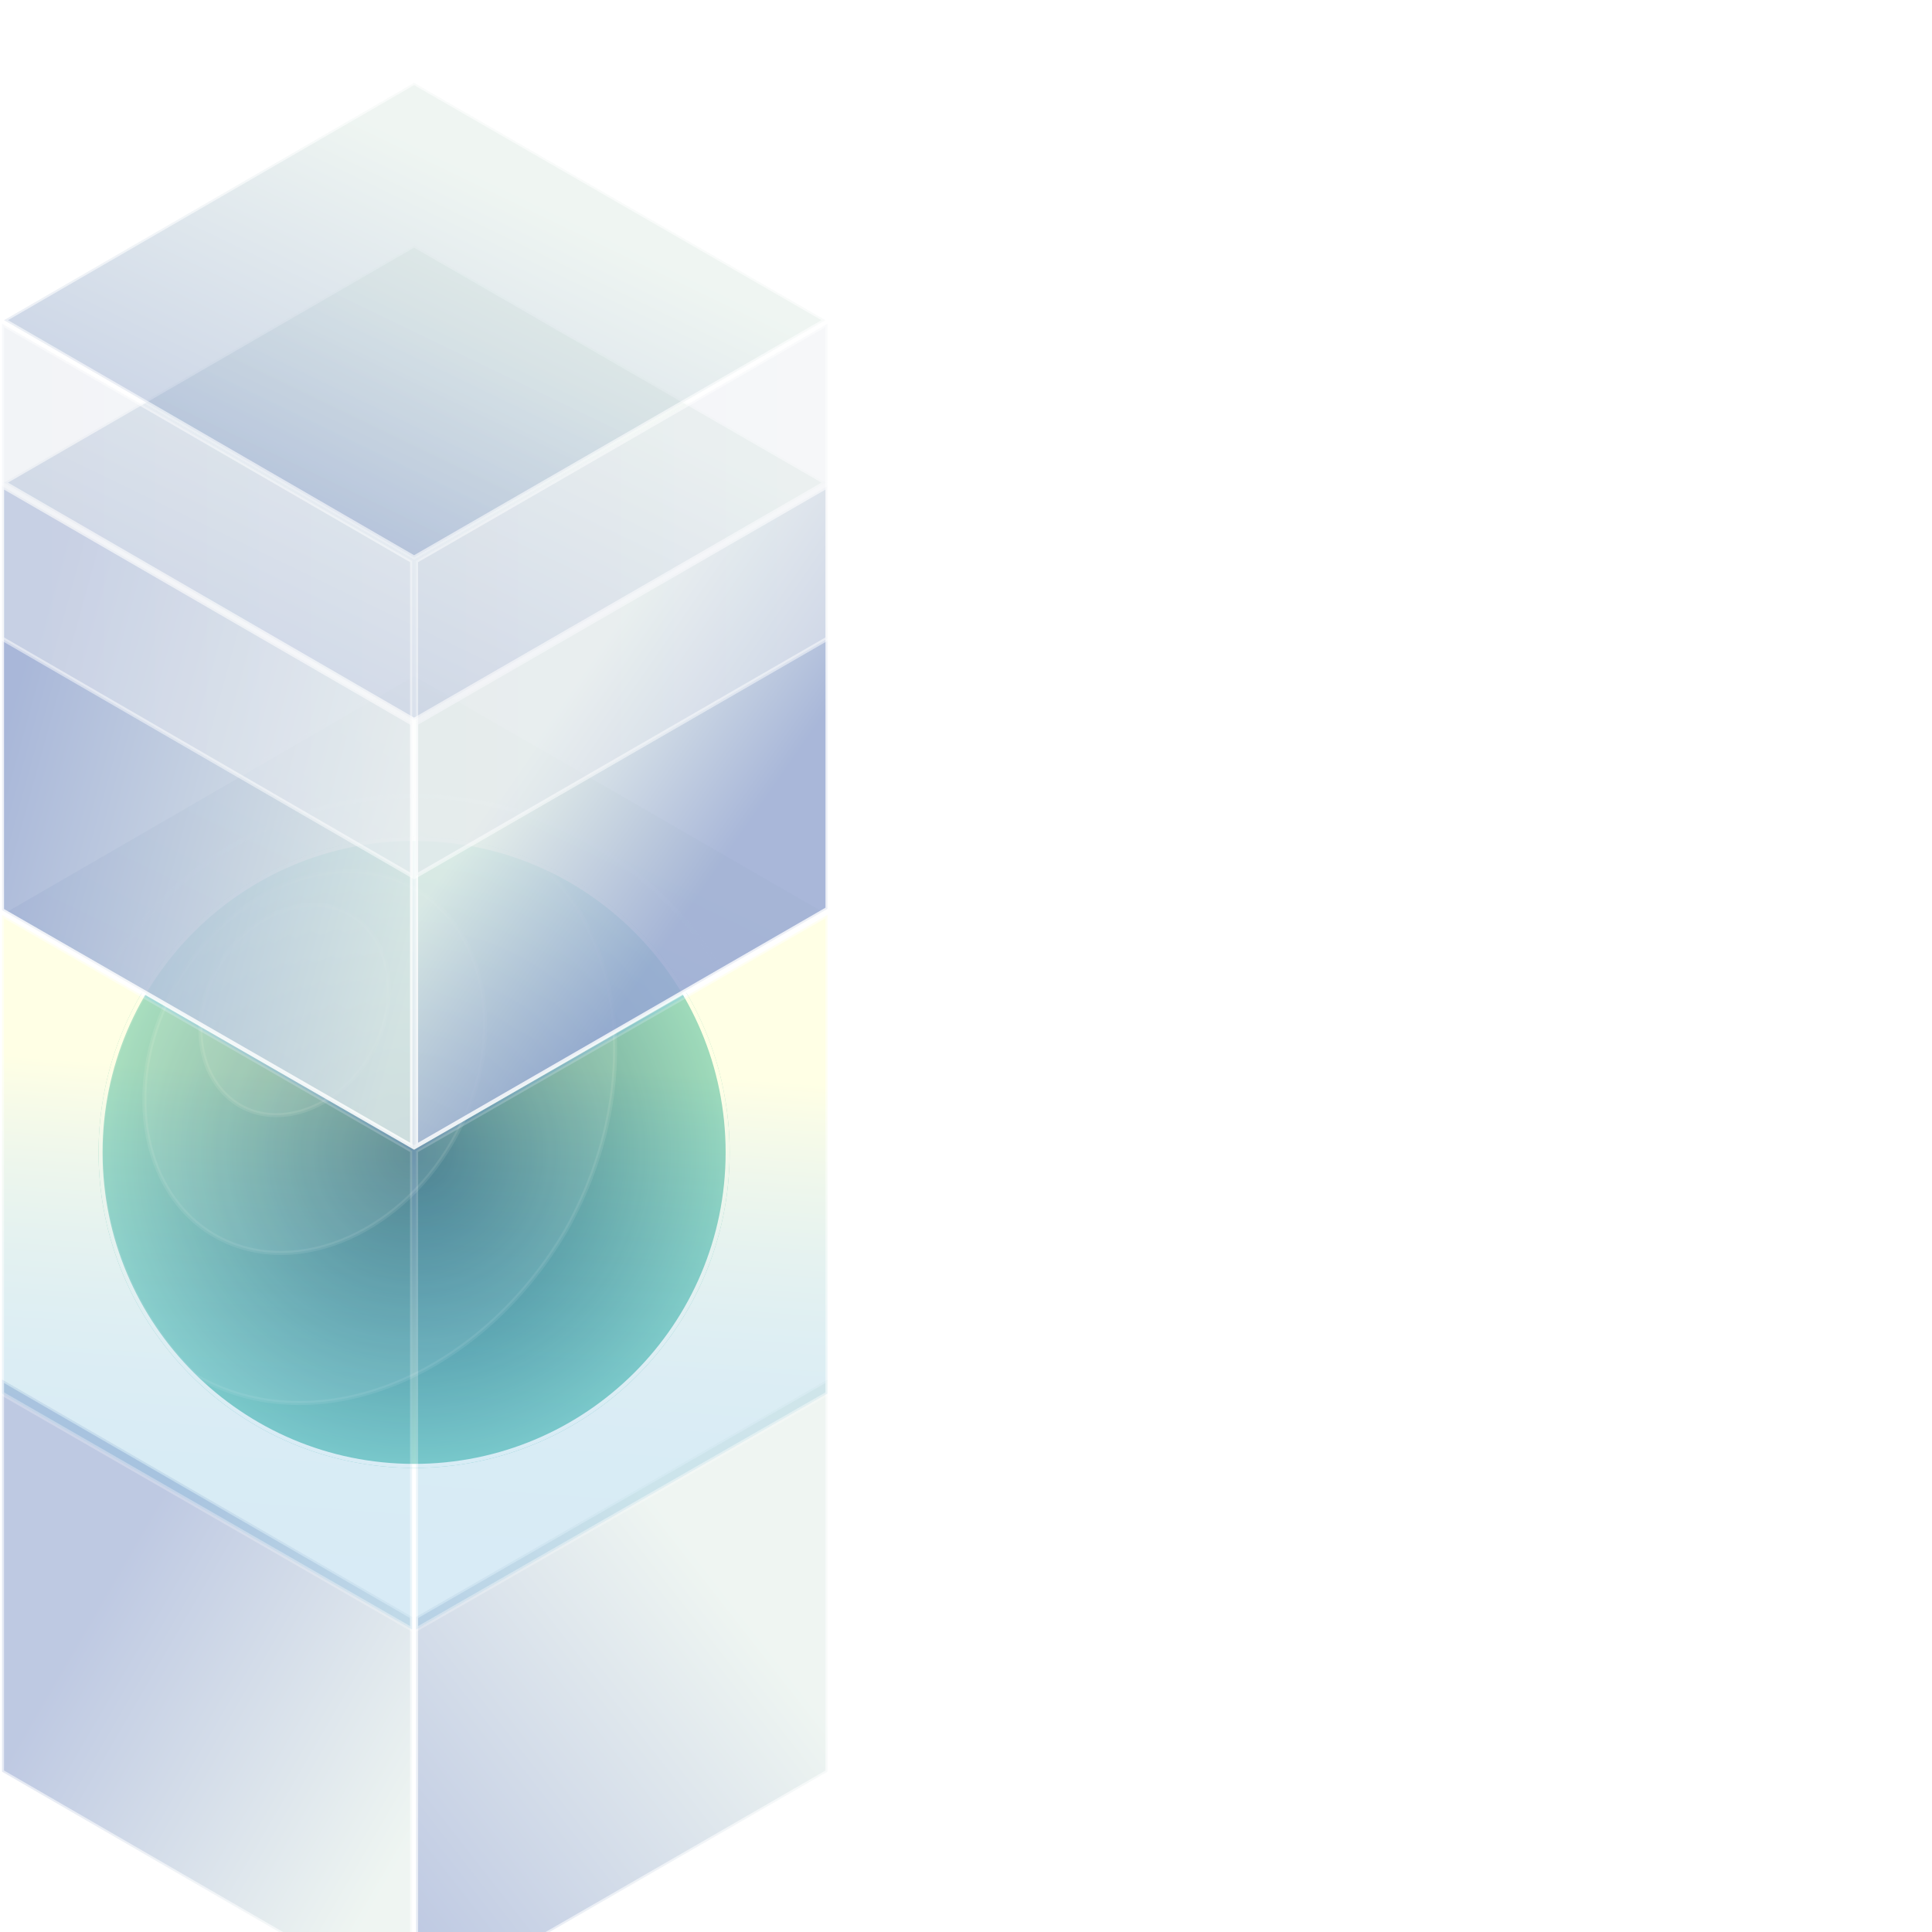 <svg width="96" height="96" viewBox="0 0 96 96" fill="none" xmlns="http://www.w3.org/2000/svg">
<g clip-path="url(#clip0_1821_220478)">
<g filter="url(#filter0_i_1821_220478)">
<path opacity="0.6" d="M41.118 64.548V84.033L20.676 95.827V76.342L41.118 64.548Z" fill="url(#paint0_linear_1821_220478)" stroke="white" stroke-width="0.2"/>
<path opacity="0.6" d="M0.1 64.548L20.476 76.342V95.827L0.1 84.033V64.548Z" fill="url(#paint1_linear_1821_220478)" stroke="white" stroke-width="0.2"/>
<path d="M38.273 53.26C38.273 63.034 30.35 70.957 20.576 70.957C10.802 70.957 2.879 63.034 2.879 53.26C2.879 43.486 10.802 35.562 20.576 35.562C30.35 35.562 38.273 43.486 38.273 53.26Z" stroke="white" stroke-width="0.2"/>
<g filter="url(#filter1_d_1821_220478)">
<path d="M20.576 68.94C29.236 68.94 36.256 61.92 36.256 53.26C36.256 44.6 29.236 37.58 20.576 37.58C11.916 37.58 4.896 44.6 4.896 53.26C4.896 61.92 11.916 68.94 20.576 68.94Z" fill="url(#paint2_radial_1821_220478)"/>
<path d="M36.156 53.26C36.156 61.864 29.181 68.84 20.576 68.84C11.971 68.84 4.996 61.864 4.996 53.26C4.996 44.655 11.971 37.68 20.576 37.68C29.181 37.68 36.156 44.655 36.156 53.26Z" stroke="white" stroke-width="0.2"/>
</g>
<path opacity="0.1" d="M7.166 45.436L7.166 45.436C11.369 38.016 20.364 36.038 27.069 39.119C31.25 43.182 31.784 50.663 28.098 57.179C23.75 64.557 15.609 67.753 9.72 64.361C5.452 60.217 3.027 52.663 7.166 45.436Z" fill="white" stroke="white" stroke-width="0.2"/>
<path opacity="0.1" d="M20.616 40.15C24.38 42.323 25.245 47.944 22.484 52.725C19.724 57.507 14.423 59.568 10.66 57.395C6.896 55.222 6.031 49.601 8.792 44.82C11.553 40.038 16.853 37.977 20.616 40.15Z" fill="white" stroke="white" stroke-width="0.2"/>
<path opacity="0.1" d="M10.87 43.983L10.871 43.981C12.376 41.363 15.364 40.219 17.416 41.437C19.469 42.656 19.944 45.696 18.438 48.381C16.933 50.998 13.946 52.143 11.894 50.925C9.839 49.704 9.301 46.598 10.87 43.983Z" fill="white" stroke="white" stroke-width="0.2"/>
<g opacity="0.5">
<path opacity="0.5" d="M41.118 41.457V65.243L20.676 76.971V53.185L41.118 41.457Z" fill="url(#paint3_linear_1821_220478)" stroke="white" stroke-width="0.2"/>
<path opacity="0.5" d="M0.1 41.458L20.476 53.185V76.971L0.1 65.243V41.458Z" fill="url(#paint4_linear_1821_220478)" stroke="white" stroke-width="0.2"/>
<path d="M0.2 41.284L20.576 29.491L41.018 41.284L20.576 53.012L0.2 41.284Z" fill="url(#paint5_linear_1821_220478)" stroke="white" stroke-width="0.2"/>
</g>
<path opacity="0.8" d="M41.118 20.154V41.161L20.676 52.955V31.948L41.118 20.154Z" fill="url(#paint6_linear_1821_220478)" stroke="white" stroke-width="0.2"/>
<path opacity="0.8" d="M0.1 20.154L20.476 31.948V52.955L0.1 41.227V20.154Z" fill="url(#paint7_linear_1821_220478)" stroke="white" stroke-width="0.2"/>
<path opacity="0.8" d="M0.2 19.981L20.576 8.187L41.018 19.981L20.576 31.774L0.2 19.981Z" fill="url(#paint8_linear_1821_220478)" stroke="white" stroke-width="0.2"/>
<path opacity="0.5" d="M41.118 12.082V27.73L20.676 39.524V23.876L41.118 12.082Z" fill="url(#paint9_linear_1821_220478)" stroke="white" stroke-width="0.2"/>
<path opacity="0.5" d="M0.1 12.083L20.476 23.876V39.523L0.1 27.73V12.083Z" fill="url(#paint10_linear_1821_220478)" stroke="white" stroke-width="0.2"/>
<path opacity="0.6" d="M0.2 11.909L20.576 0.115L41.018 11.909L20.576 23.703L0.2 11.909Z" fill="url(#paint11_linear_1821_220478)" stroke="white" stroke-width="0.2"/>
</g>
</g>
<defs>
<filter id="filter0_i_1821_220478" x="0" y="0" width="41.218" height="100" filterUnits="userSpaceOnUse" color-interpolation-filters="sRGB">
<feFlood flood-opacity="0" result="BackgroundImageFix"/>
<feBlend mode="normal" in="SourceGraphic" in2="BackgroundImageFix" result="shape"/>
<feColorMatrix in="SourceAlpha" type="matrix" values="0 0 0 0 0 0 0 0 0 0 0 0 0 0 0 0 0 0 127 0" result="hardAlpha"/>
<feOffset dy="4"/>
<feGaussianBlur stdDeviation="2"/>
<feComposite in2="hardAlpha" operator="arithmetic" k2="-1" k3="1"/>
<feColorMatrix type="matrix" values="0 0 0 0 0.608 0 0 0 0 0.544 0 0 0 0 1 0 0 0 0.2 0"/>
<feBlend mode="normal" in2="shape" result="effect1_innerShadow_1821_220478"/>
</filter>
<filter id="filter1_d_1821_220478" x="-15.104" y="17.58" width="71.36" height="71.36" filterUnits="userSpaceOnUse" color-interpolation-filters="sRGB">
<feFlood flood-opacity="0" result="BackgroundImageFix"/>
<feColorMatrix in="SourceAlpha" type="matrix" values="0 0 0 0 0 0 0 0 0 0 0 0 0 0 0 0 0 0 127 0" result="hardAlpha"/>
<feOffset/>
<feGaussianBlur stdDeviation="10"/>
<feComposite in2="hardAlpha" operator="out"/>
<feColorMatrix type="matrix" values="0 0 0 0 0.234 0 0 0 0 0.978 0 0 0 0 0.487 0 0 0 1 0"/>
<feBlend mode="normal" in2="BackgroundImageFix" result="effect1_dropShadow_1821_220478"/>
<feBlend mode="normal" in="SourceGraphic" in2="effect1_dropShadow_1821_220478" result="shape"/>
</filter>
<linearGradient id="paint0_linear_1821_220478" x1="22" y1="94.25" x2="40" y2="80.188" gradientUnits="userSpaceOnUse">
<stop stop-color="#93A5CF"/>
<stop offset="1" stop-color="#E4EFE9"/>
</linearGradient>
<linearGradient id="paint1_linear_1821_220478" x1="1.5" y1="81.5" x2="18.25" y2="91.25" gradientUnits="userSpaceOnUse">
<stop stop-color="#93A5CF"/>
<stop offset="1" stop-color="#E4EFE9"/>
</linearGradient>
<radialGradient id="paint2_radial_1821_220478" cx="0" cy="0" r="1" gradientUnits="userSpaceOnUse" gradientTransform="translate(20.576 53.26) scale(15.68)">
<stop stop-color="#13547A"/>
<stop offset="1" stop-color="#80D0C7"/>
</radialGradient>
<linearGradient id="paint3_linear_1821_220478" x1="41.218" y1="43.75" x2="39.043" y2="73.391" gradientUnits="userSpaceOnUse">
<stop offset="0.205" stop-color="#FFFF96"/>
<stop offset="0.28" stop-color="#DFEFA4"/>
<stop offset="0.383" stop-color="#B9DCB4"/>
<stop offset="0.491" stop-color="#99CCC1"/>
<stop offset="0.603" stop-color="#81C0CC"/>
<stop offset="0.72" stop-color="#70B7D3"/>
<stop offset="0.847" stop-color="#65B2D8"/>
<stop offset="1" stop-color="#62B0D9"/>
</linearGradient>
<linearGradient id="paint4_linear_1821_220478" x1="20.576" y1="43.75" x2="18.394" y2="73.39" gradientUnits="userSpaceOnUse">
<stop offset="0.205" stop-color="#FFFF96"/>
<stop offset="0.28" stop-color="#DFEFA4"/>
<stop offset="0.383" stop-color="#B9DCB4"/>
<stop offset="0.491" stop-color="#99CCC1"/>
<stop offset="0.603" stop-color="#81C0CC"/>
<stop offset="0.72" stop-color="#70B7D3"/>
<stop offset="0.847" stop-color="#65B2D8"/>
<stop offset="1" stop-color="#62B0D9"/>
</linearGradient>
<linearGradient id="paint5_linear_1821_220478" x1="2.843" y1="51.813" x2="13.734" y2="29.191" gradientUnits="userSpaceOnUse">
<stop stop-color="#93A5CF"/>
<stop offset="1" stop-color="#E4EFE9"/>
</linearGradient>
<linearGradient id="paint6_linear_1821_220478" x1="34.5" y1="40.89" x2="25.333" y2="34.534" gradientUnits="userSpaceOnUse">
<stop stop-color="#93A5CF"/>
<stop offset="1" stop-color="#E4EFE9"/>
</linearGradient>
<linearGradient id="paint7_linear_1821_220478" x1="-1.2478e-07" y1="33" x2="22.198" y2="39.105" gradientUnits="userSpaceOnUse">
<stop stop-color="#93A5CF"/>
<stop offset="1" stop-color="#E4EFE9"/>
</linearGradient>
<linearGradient id="paint8_linear_1821_220478" x1="2.843" y1="30.572" x2="13.784" y2="7.91" gradientUnits="userSpaceOnUse">
<stop stop-color="#93A5CF"/>
<stop offset="1" stop-color="#E4EFE9"/>
</linearGradient>
<linearGradient id="paint9_linear_1821_220478" x1="20.576" y1="25.803" x2="41.218" y2="25.803" gradientUnits="userSpaceOnUse">
<stop stop-color="#E6E9F0"/>
<stop offset="1" stop-color="#EEF1F5"/>
</linearGradient>
<linearGradient id="paint10_linear_1821_220478" x1="0" y1="25.803" x2="20.576" y2="25.803" gradientUnits="userSpaceOnUse">
<stop stop-color="#E6E9F0"/>
<stop offset="1" stop-color="#EEF1F5"/>
</linearGradient>
<linearGradient id="paint11_linear_1821_220478" x1="2.843" y1="22.5" x2="13.784" y2="-0.161" gradientUnits="userSpaceOnUse">
<stop stop-color="#93A5CF"/>
<stop offset="1" stop-color="#E4EFE9"/>
</linearGradient>
<clipPath id="clip0_1821_220478">
<rect width="41.218" height="96" fill="white"/>
</clipPath>
</defs>
</svg>
